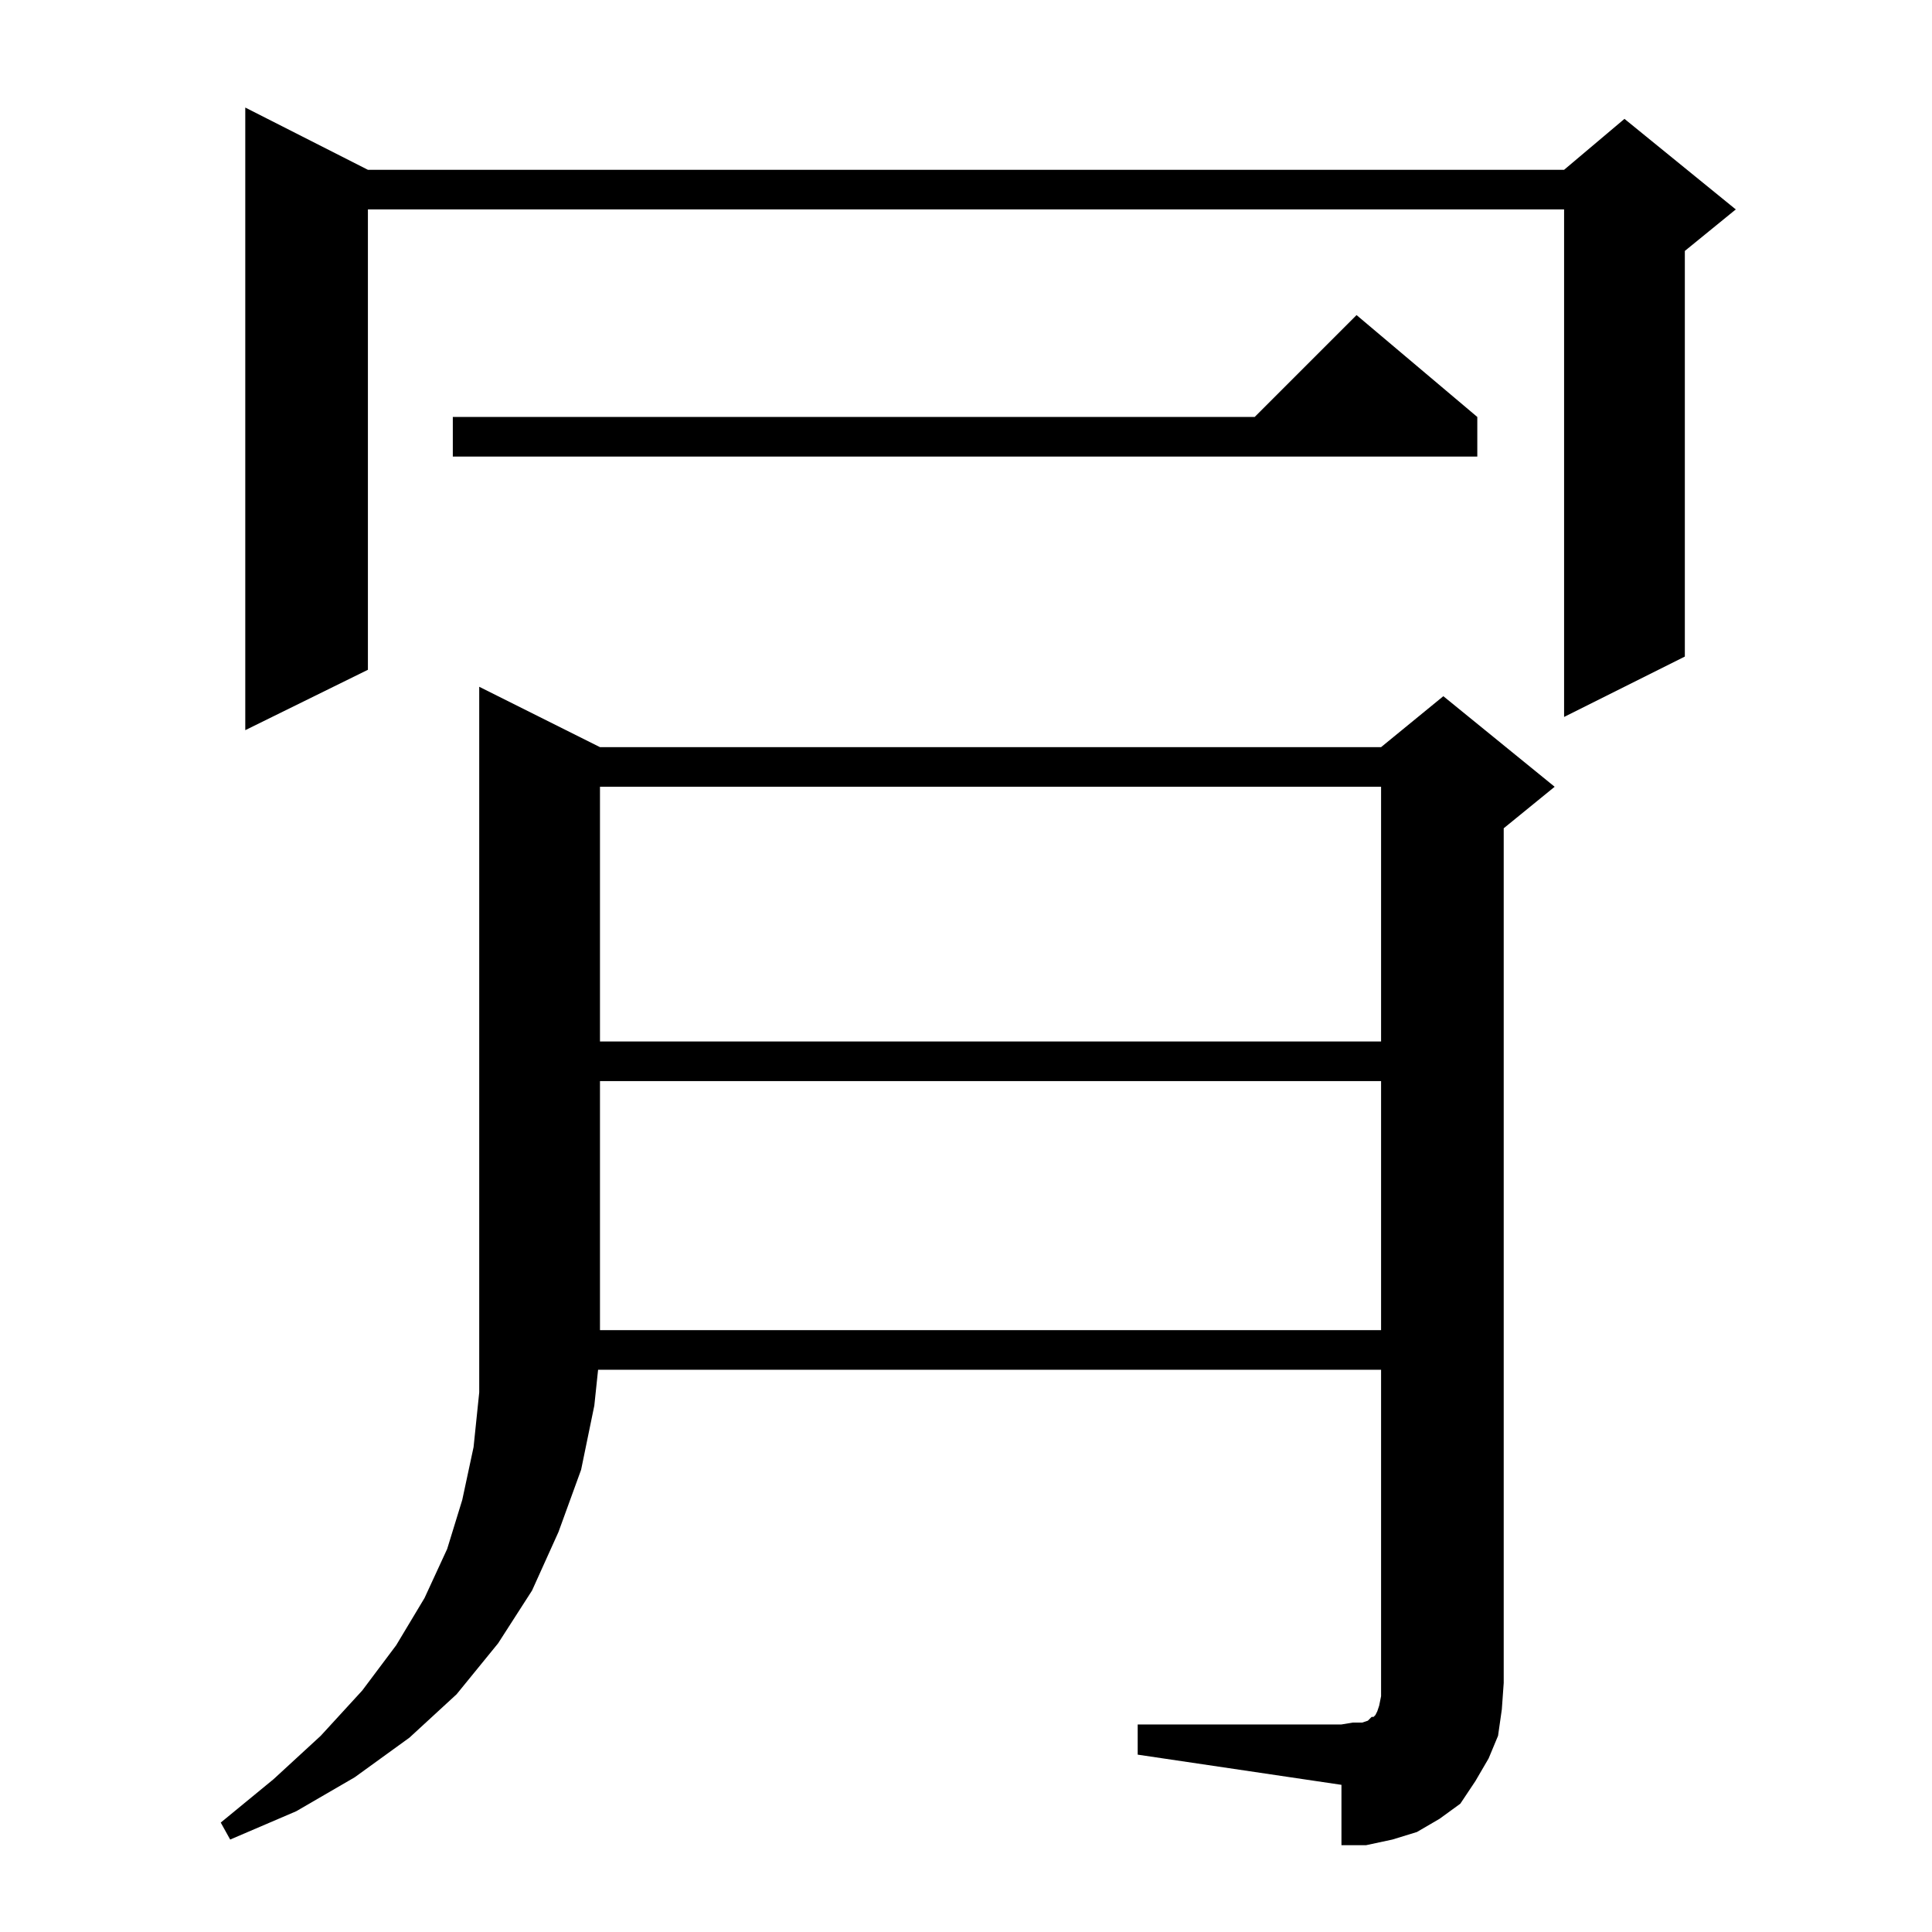 <?xml version="1.0" standalone="no"?>
<!DOCTYPE svg PUBLIC "-//W3C//DTD SVG 1.1//EN" "http://www.w3.org/Graphics/SVG/1.1/DTD/svg11.dtd" >
<svg xmlns="http://www.w3.org/2000/svg" xmlns:xlink="http://www.w3.org/1999/xlink" version="1.1" viewBox="0 -144 1024 1024">
  <g transform="matrix(1 0 0 -1 0 880)">
   <path fill="currentColor"
d="M603 110h108l6 1h5l3 1l2 2h1l1 1l1 2l1 3l1 5v7v166h-415l-2 -19l-7 -34l-12 -33l-14 -31l-18 -28l-22 -27l-25 -23l-29 -21l-31 -18l-35 -15l-5 9l28 23l25 23l22 24l18 24l15 25l12 26l8 26l6 28l3 29v374l64 -32h414l33 27l59 -48l-27 -22v-453l-1 -14l-2 -14l-5 -12
l-7 -12l-8 -12l-11 -8l-12 -7l-13 -4l-14 -3h-13v32l-108 16v16zM318 451v-132h414v132h-414zM318 607v-135h414v135h-414zM195 934h634l32 27l59 -48l-27 -22v-215l-64 -32v269h-634v-244l-65 -32v330zM783 803v-21h-543v21h425l54 54z" />
  </g>

</svg>
